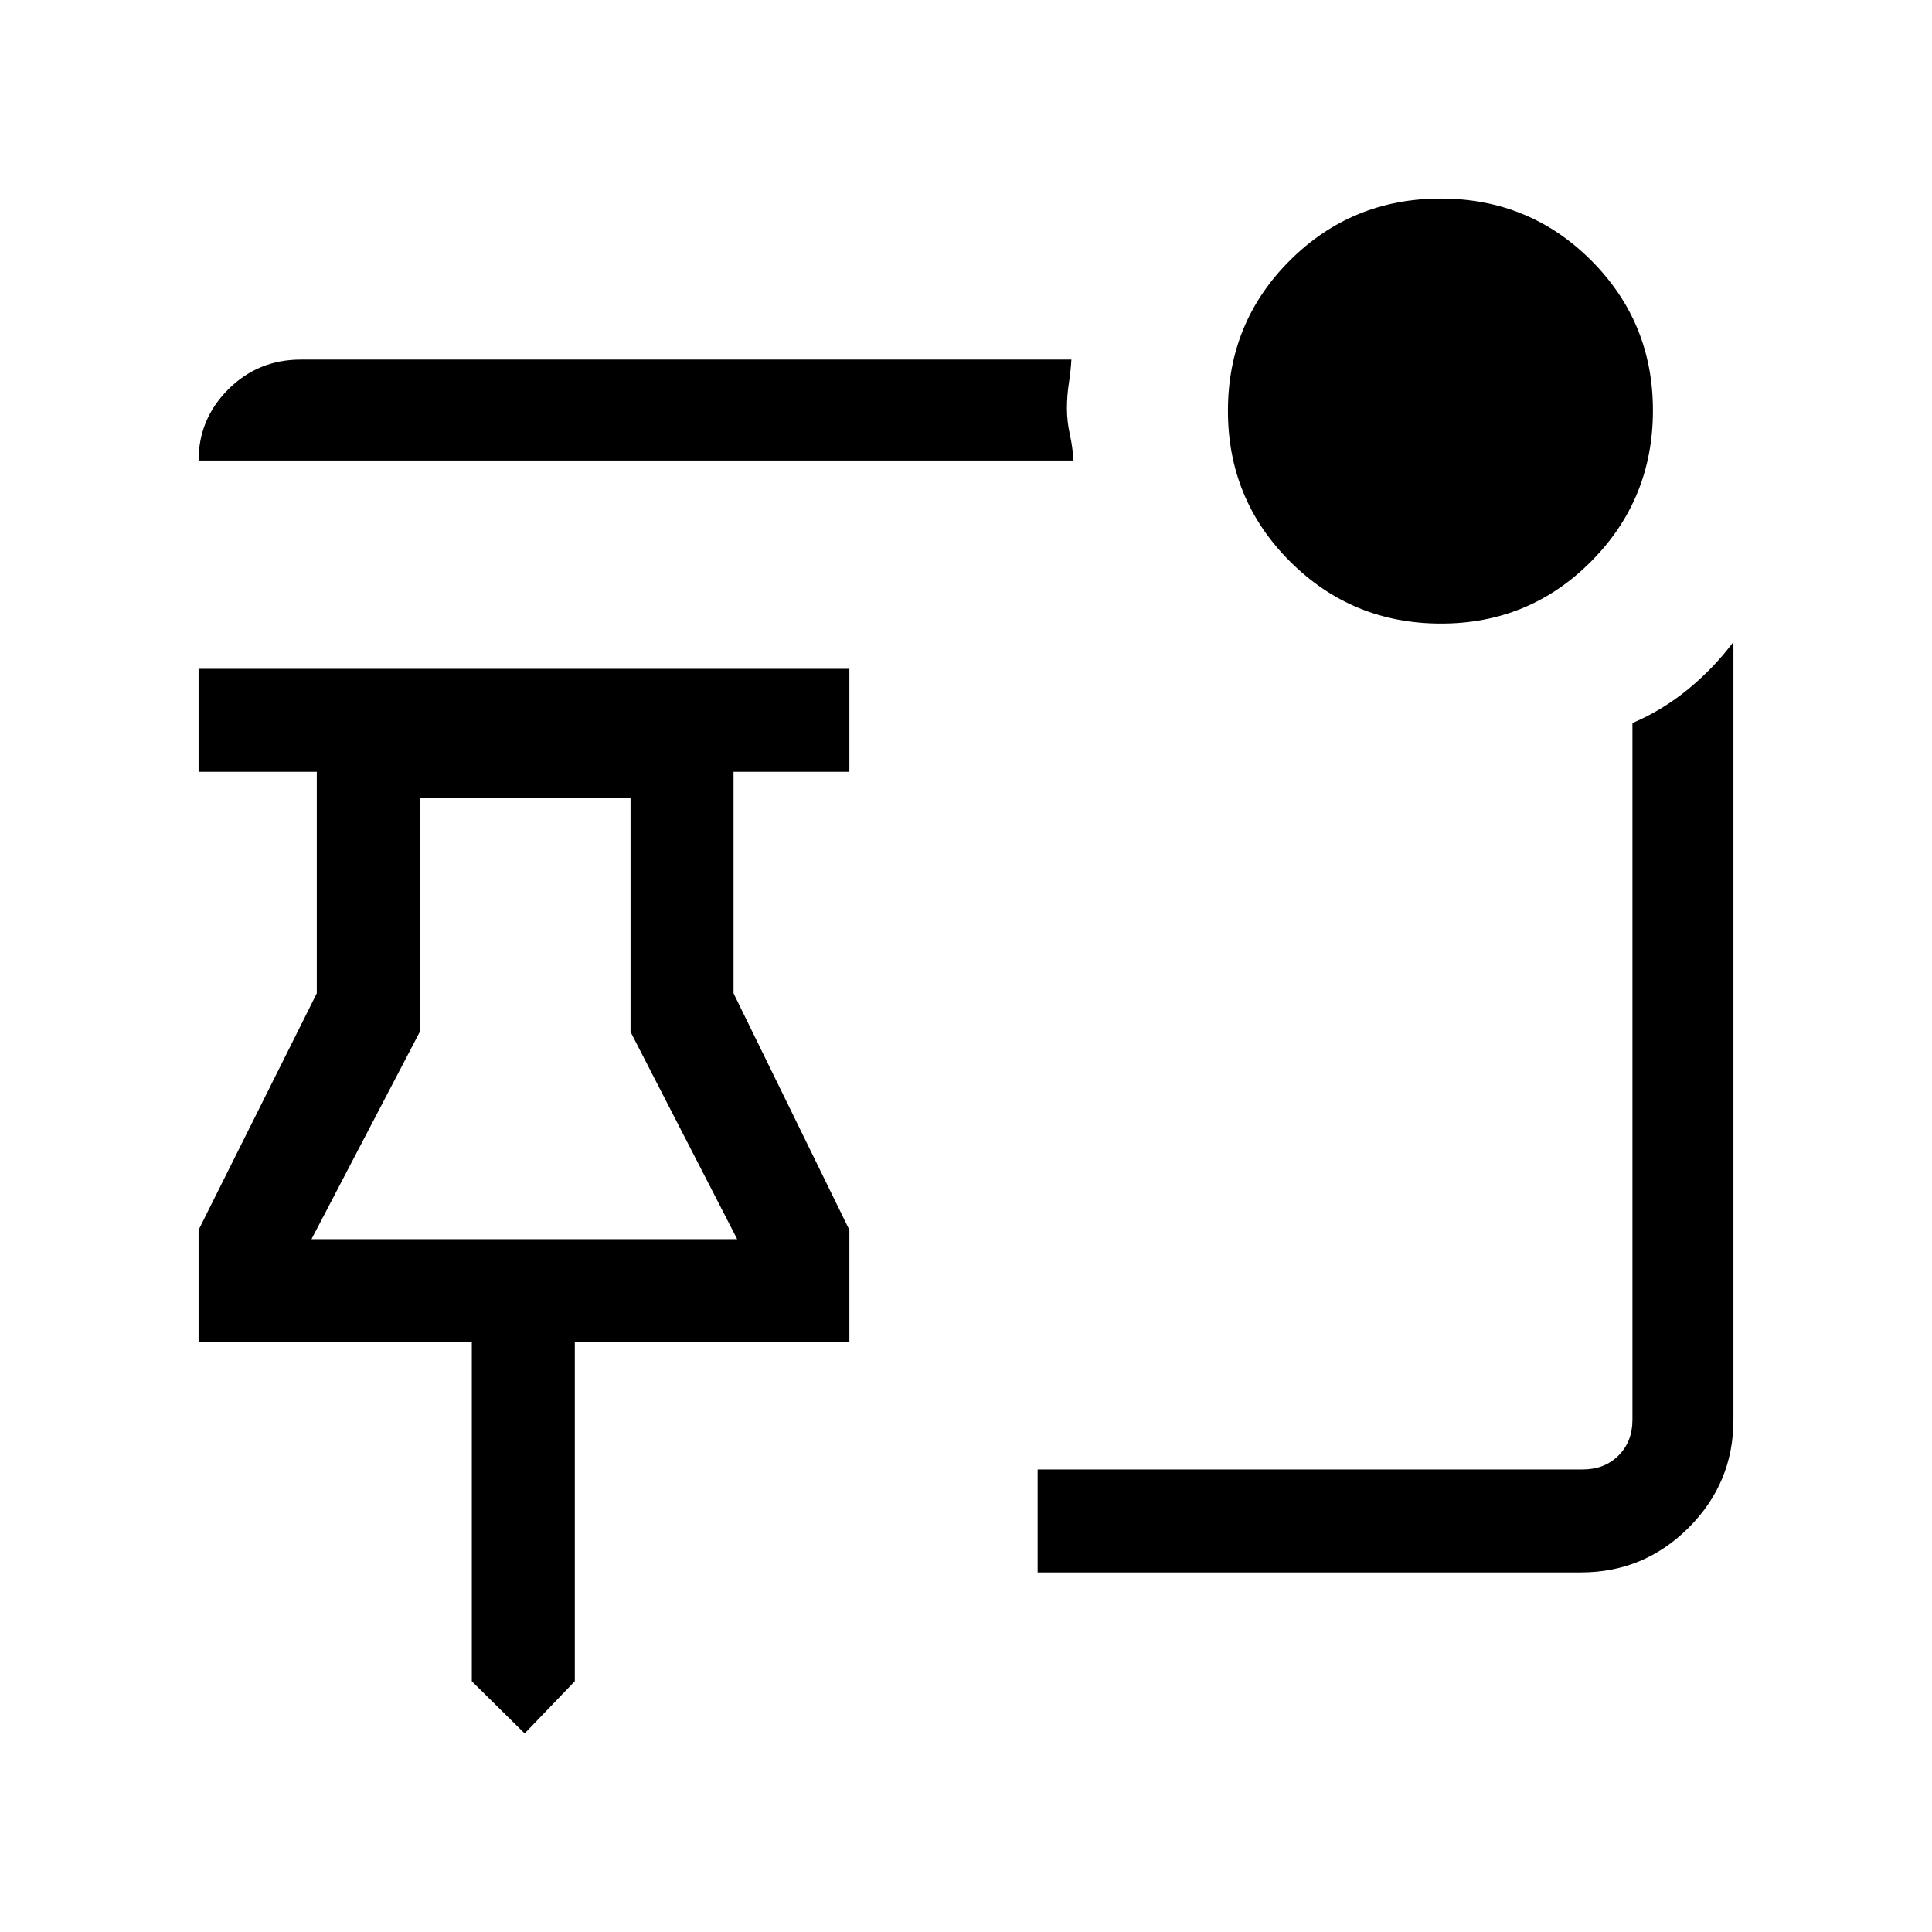 <svg xmlns="http://www.w3.org/2000/svg" height="40" viewBox="0 -960 960 960" width="40"><path d="m260.69-98.67-26.25-25.92v-168.49H98.67v-55.77l58.74-117.59v-110.05H98.67v-51.18h323.38v51.18h-57.56v110.05l57.56 117.59v55.77H285.62v168.49l-24.93 25.92ZM154.77-344.26h211.54l-53-103.02v-116.21H208.59v116.21l-53.82 103.02Zm105.92 0Zm455.37-305.89q-44.14 0-75.02-30.83-30.89-30.84-30.89-74.88 0-44.04 30.83-74.76 30.84-30.71 74.88-30.71 44.04 0 74.76 30.7 30.71 30.71 30.71 74.57 0 44.14-30.7 75.02-30.71 30.89-74.57 30.89Zm-182.7-81H98.67q0-20.66 14.8-35.42 14.8-14.76 36.04-14.76h382.85q-.28 5.4-1.24 11.66-.97 6.27-.97 12.61 0 6.35 1.47 13.01 1.46 6.67 1.74 12.9Zm252.18 552.48H515.59v-51.18h270.95q10.77 0 17.69-6.92 6.92-6.92 6.92-17.69v-346.26q14.84-6.32 27.61-16.78 12.76-10.45 22.57-23.53v386.57q0 31.3-22.24 53.55-22.25 22.24-53.55 22.24Z"/></svg>